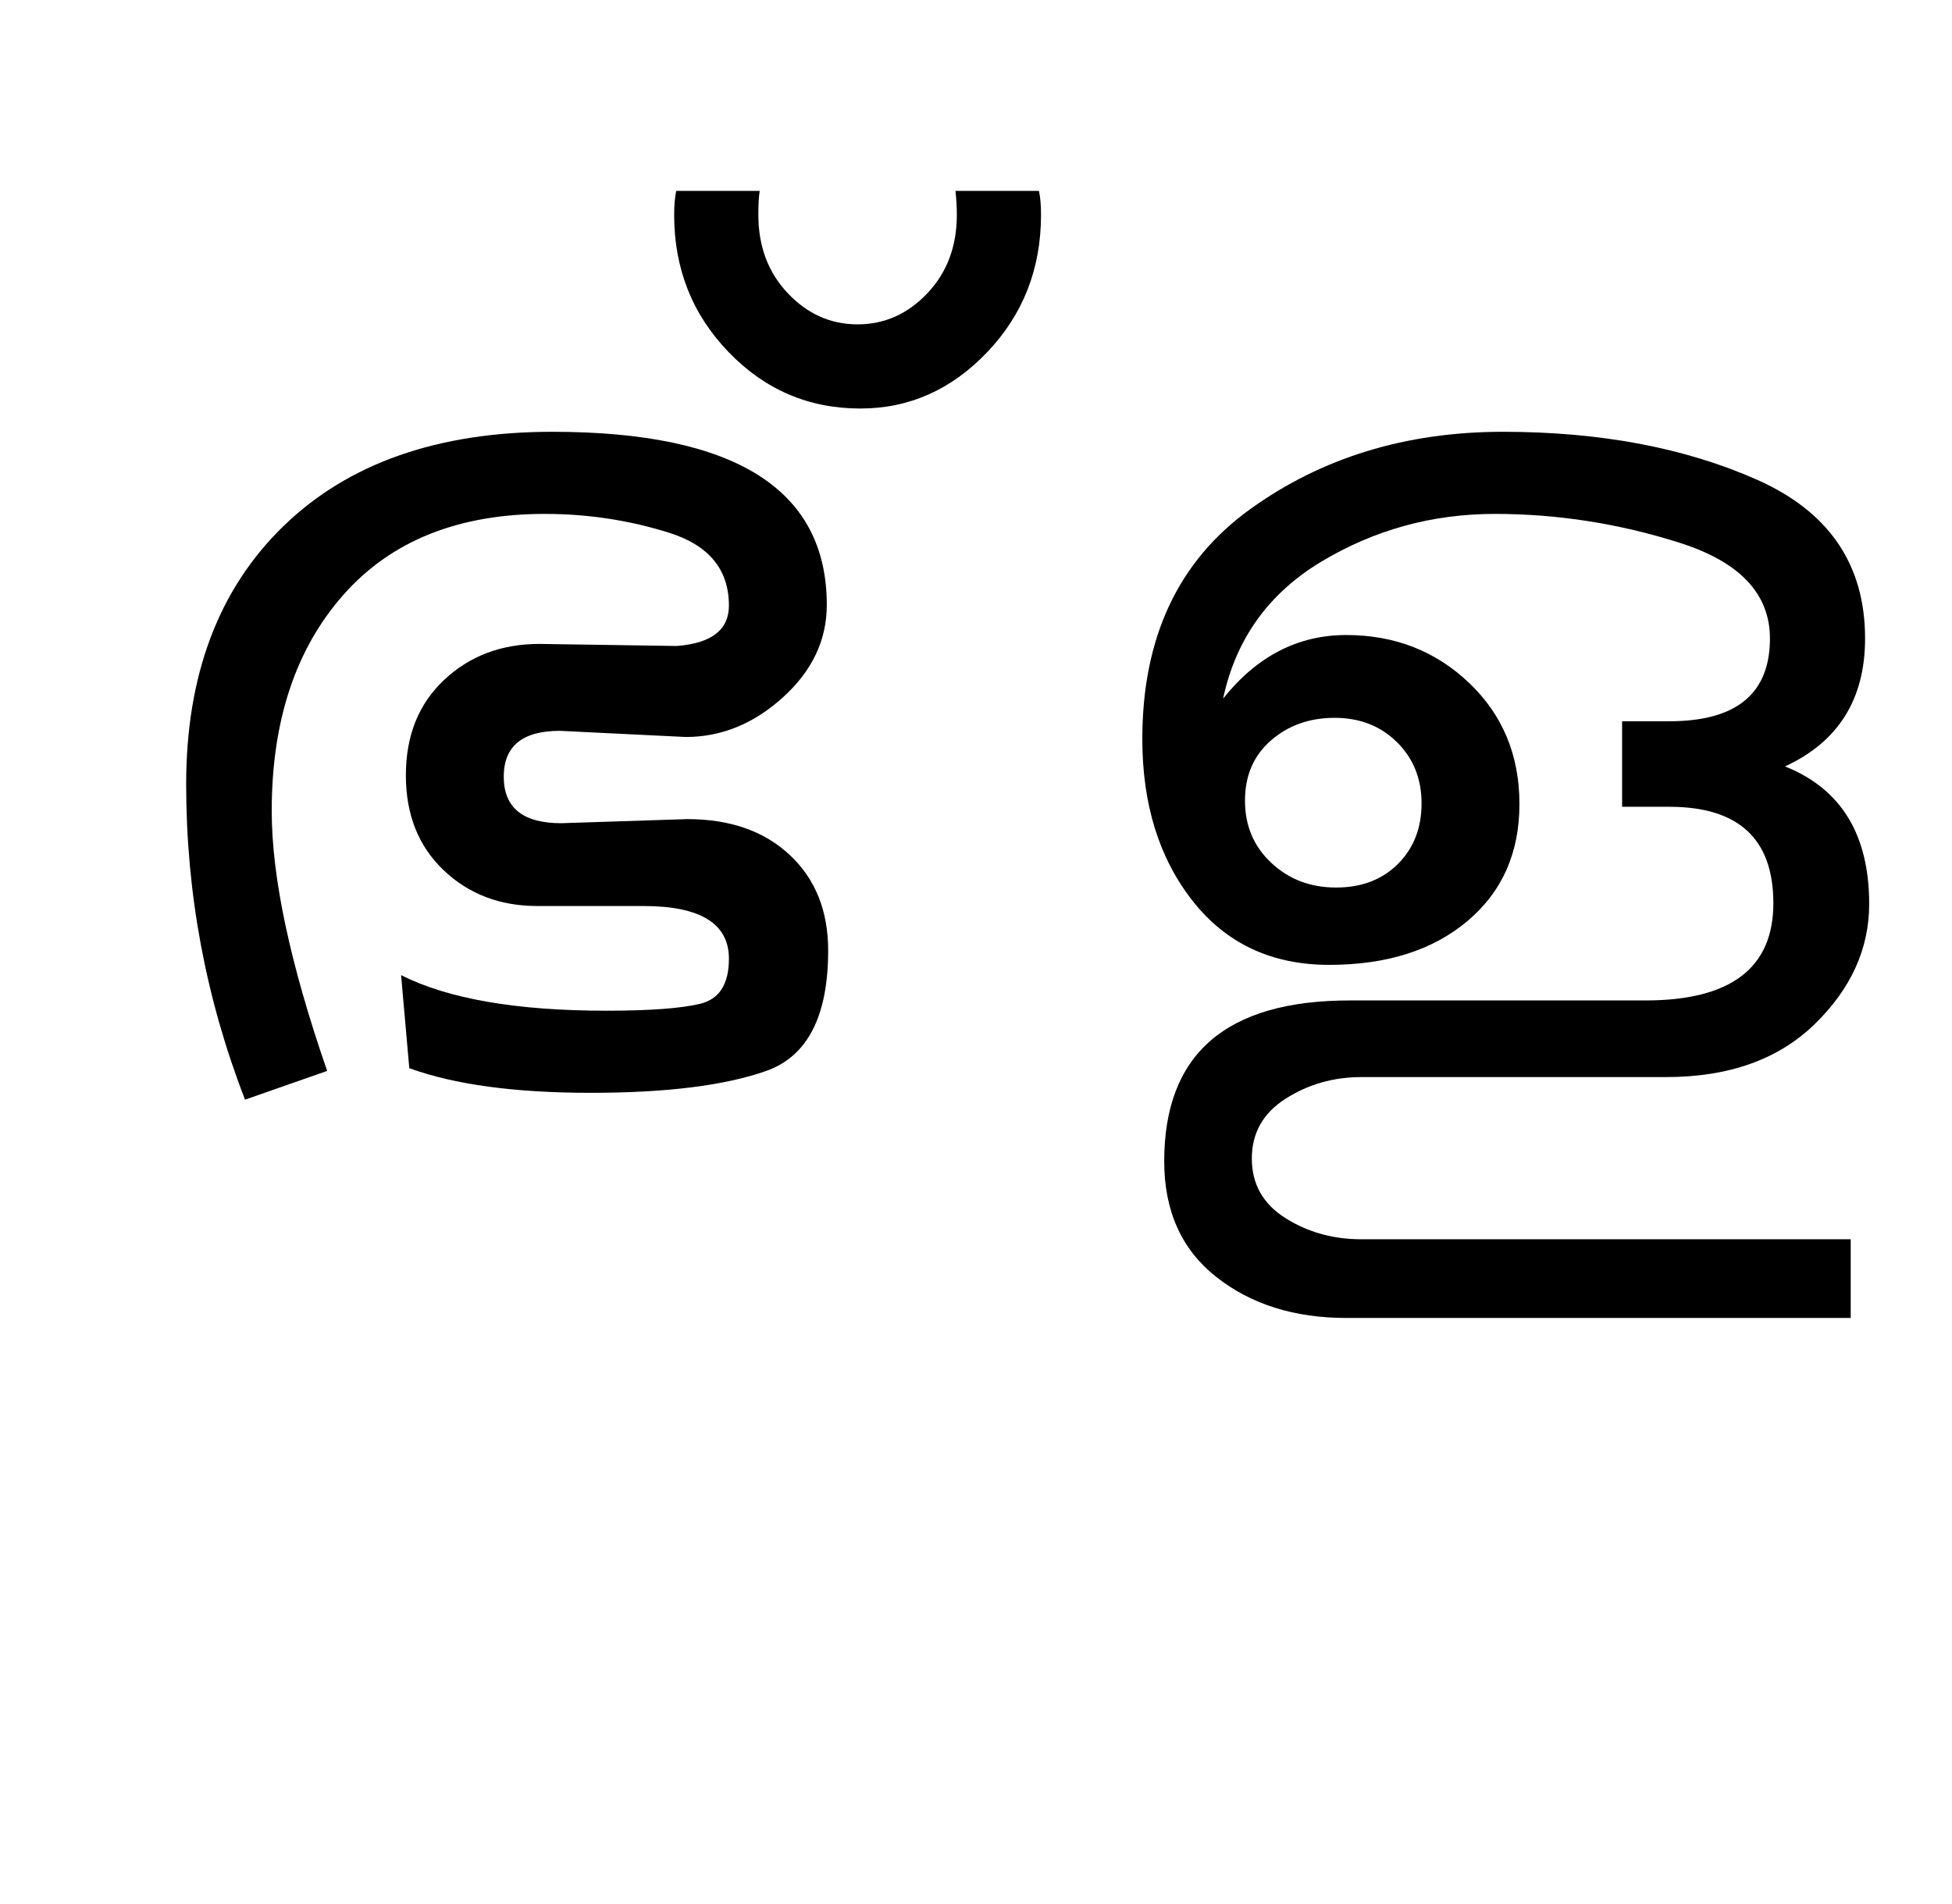 <?xml version="1.0" encoding="UTF-8"?>
<svg xmlns="http://www.w3.org/2000/svg" xmlns:xlink="http://www.w3.org/1999/xlink" width="356.5pt" height="347.75pt" viewBox="0 0 356.5 347.75" version="1.1">
<defs>
<g>
<symbol overflow="visible" id="glyph0-0">
<path style="stroke:none;" d="M 5.625 -0.125 L 5.625 -139.875 L 75.75 -139.875 L 75.75 -0.125 Z M 12.75 -6.875 L 69 -6.875 L 69 -132.875 L 12.75 -132.875 Z M 12.75 -6.875 "/>
</symbol>
<symbol overflow="visible" id="glyph0-1">
<path style="stroke:none;" d="M 82.5 -79.125 L 107.625 -78.75 C 113.957 -79.25 117.125 -81.707 117.125 -86.125 C 117.125 -92.707 113.477 -97.145 106.188 -99.438 C 98.895 -101.727 91.332 -102.875 83.5 -102.875 C 67.664 -102.875 55.395 -97.938 46.688 -88.062 C 37.977 -78.188 33.625 -65.039 33.625 -48.625 C 33.625 -36.457 37 -20.625 43.75 -1.125 L 28.75 4.125 C 21.582 -14.375 18 -33.582 18 -53.5 C 18 -73.414 23.914 -89.125 35.75 -100.625 C 47.582 -112.125 63.957 -117.875 84.875 -117.875 C 118.289 -117.875 135 -107.332 135 -86.25 C 135 -79.832 132.332 -74.207 127 -69.375 C 121.664 -64.539 115.75 -62.125 109.25 -62.125 L 86.25 -63.25 C 79.414 -63.25 76 -60.457 76 -54.875 C 76 -49.207 79.5 -46.375 86.5 -46.375 C 101.5 -46.875 109.164 -47.125 109.5 -47.125 C 117.332 -47.125 123.582 -44.938 128.25 -40.562 C 132.914 -36.188 135.25 -30.375 135.25 -23.125 C 135.25 -11.125 131.477 -3.789 123.938 -1.125 C 116.395 1.539 105.707 2.875 91.875 2.875 C 78.039 2.875 67 1.375 58.75 -1.625 L 57.25 -18.625 C 65.832 -14.289 78.332 -12.125 94.75 -12.125 C 102.582 -12.125 108.27 -12.539 111.812 -13.375 C 115.352 -14.207 117.125 -16.957 117.125 -21.625 C 117.125 -28.039 111.914 -31.25 101.5 -31.25 L 82.125 -31.25 C 75.289 -31.25 69.582 -33.438 65 -37.812 C 60.414 -42.188 58.125 -47.957 58.125 -55.125 C 58.125 -62.375 60.457 -68.188 65.125 -72.562 C 69.789 -76.938 75.582 -79.125 82.5 -79.125 Z M 82.5 -79.125 "/>
</symbol>
<symbol overflow="visible" id="glyph0-2">
<path style="stroke:none;" d="M 38.875 -157.5 C 38.875 -147.664 35.602 -139.312 29.062 -132.438 C 22.52 -125.562 14.789 -122.125 5.875 -122.125 C -3.539 -122.125 -11.562 -125.562 -18.188 -132.438 C -24.812 -139.312 -28.125 -147.664 -28.125 -157.5 C -28.125 -159.25 -28 -160.707 -27.75 -161.875 L -12.5 -161.875 C -12.664 -160.957 -12.75 -159.5 -12.75 -157.5 C -12.75 -151.75 -10.957 -146.977 -7.375 -143.188 C -3.789 -139.395 0.457 -137.5 5.375 -137.5 C 10.289 -137.5 14.539 -139.395 18.125 -143.188 C 21.707 -146.977 23.5 -151.75 23.5 -157.5 C 23.5 -158.914 23.414 -160.375 23.25 -161.875 L 38.5 -161.875 C 38.75 -160.707 38.875 -159.25 38.875 -157.5 Z M 38.875 -157.5 "/>
</symbol>
<symbol overflow="visible" id="glyph0-3">
<path style="stroke:none;" d="M 150.375 -31.625 C 150.375 -23.457 147.062 -16.145 140.438 -9.688 C 133.812 -3.227 124.75 0 113.25 0 L 57.625 0 C 52.539 0 47.938 1.312 43.812 3.938 C 39.688 6.562 37.625 10.207 37.625 14.875 C 37.625 19.539 39.664 23.164 43.75 25.75 C 47.832 28.332 52.457 29.625 57.625 29.625 L 147 29.625 L 147 44 L 54.875 44 C 45.375 44 37.457 41.5 31.125 36.5 C 24.789 31.5 21.625 24.457 21.625 15.375 C 21.625 -4.207 32.914 -14 55.5 -14 L 109.5 -14 C 125.082 -14 132.875 -19.914 132.875 -31.75 C 132.875 -43.5 126.539 -49.375 113.875 -49.375 L 105.25 -49.375 L 105.25 -65 L 113.875 -65 C 126.125 -65 132.25 -70.039 132.25 -80.125 C 132.25 -88.289 126.727 -94.125 115.688 -97.625 C 104.645 -101.125 93.414 -102.875 82 -102.875 C 70.582 -102.875 60.039 -99.977 50.375 -94.188 C 40.707 -88.395 34.707 -80.039 32.375 -69.125 C 38.539 -76.875 46.039 -80.75 54.875 -80.75 C 63.707 -80.75 71.188 -77.832 77.312 -72 C 83.438 -66.164 86.5 -58.789 86.5 -49.875 C 86.5 -40.957 83.332 -33.832 77 -28.5 C 70.664 -23.164 62.25 -20.5 51.75 -20.5 C 41.25 -20.5 32.938 -24.395 26.812 -32.188 C 20.688 -39.977 17.625 -49.832 17.625 -61.75 C 17.625 -80.25 24.164 -94.227 37.25 -103.688 C 50.332 -113.145 65.75 -117.875 83.5 -117.875 C 101.25 -117.875 116.707 -114.957 129.875 -109.125 C 143.039 -103.289 149.625 -93.625 149.625 -80.125 C 149.625 -69.039 144.75 -61.25 135 -56.75 C 145.25 -52.664 150.375 -44.289 150.375 -31.625 Z M 53 -34.625 C 57.664 -34.625 61.438 -36.062 64.312 -38.938 C 67.188 -41.812 68.625 -45.5 68.625 -50 C 68.625 -54.5 67.125 -58.227 64.125 -61.188 C 61.125 -64.145 57.332 -65.625 52.75 -65.625 C 48.164 -65.625 44.289 -64.25 41.125 -61.5 C 37.957 -58.75 36.375 -55.082 36.375 -50.5 C 36.375 -45.914 37.977 -42.125 41.188 -39.125 C 44.395 -36.125 48.332 -34.625 53 -34.625 Z M 53 -34.625 "/>
</symbol>
</g>
</defs>
<g id="surface1">
<rect x="0" y="0" width="356.5" height="347.75" style="fill:rgb(100%,100%,100%);fill-opacity:1;stroke:none;"/>
<g style="fill:rgb(0%,0%,0%);fill-opacity:1;">
  <use xlink:href="#glyph0-1" x="16" y="196.75"/>
  <use xlink:href="#glyph0-2" x="151.25" y="196.75"/>
  <use xlink:href="#glyph0-3" x="191" y="196.75"/>
</g>
</g>
</svg>
